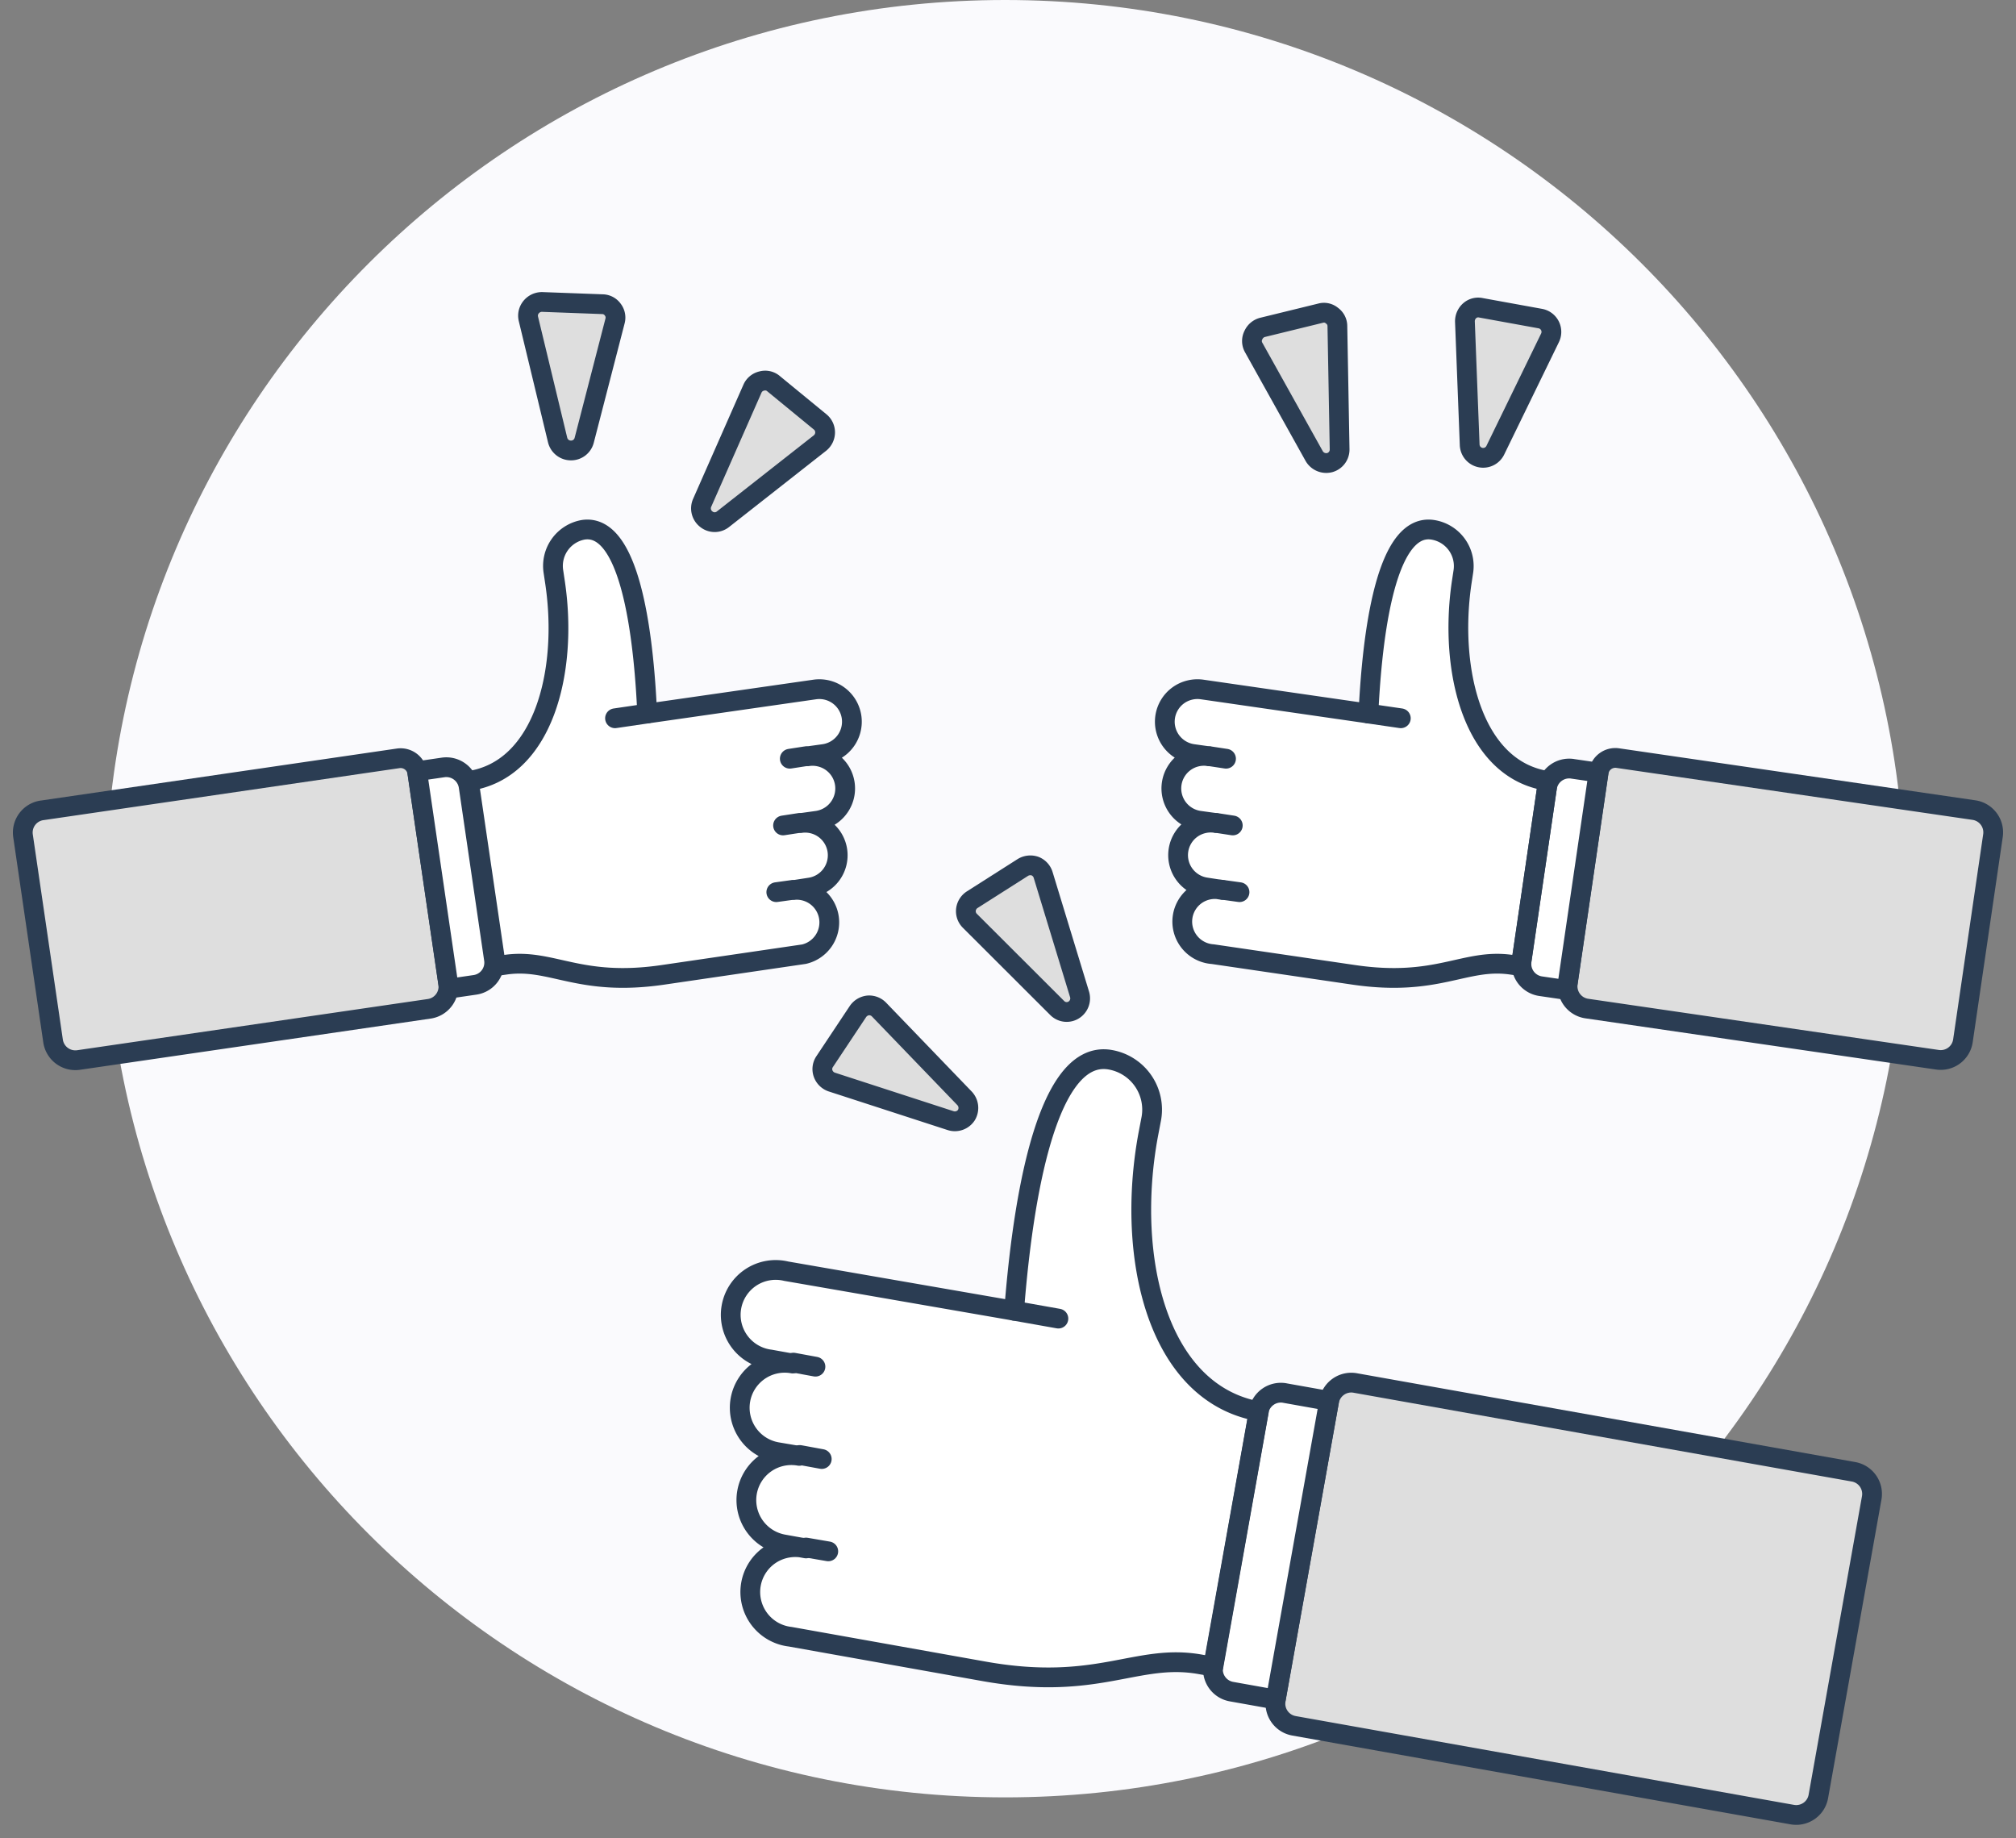 <svg width="102" height="93" fill="none" xmlns="http://www.w3.org/2000/svg"><rect width="100%" height="100%" fill="#808080" stroke="none"/><path d="M50.853 90.928c25.145 0 45.53-20.355 45.53-45.464C96.383 20.354 75.998 0 50.853 0S5.323 20.355 5.323 45.464c0 25.109 20.385 45.464 45.53 45.464z" fill="#FAFAFD"/><path d="M77.932 16.117a.684.684 0 01.49.977l-2.767 5.683a.683.683 0 01-1.297-.284l-.24-6.228a.715.715 0 01.24-.546.649.649 0 01.569-.148l3.005.546zM63.886 16.56a.694.694 0 00-.467.387.658.658 0 000 .613l3.073 5.513a.705.705 0 00.786.33.683.683 0 00.5-.671l-.113-6.24a.647.647 0 00-.273-.523.626.626 0 00-.58-.125l-2.926.716zM51.752 43.884a.73.73 0 01.615-.068.694.694 0 01.41.443l1.844 6.047a.692.692 0 01-.308.795.673.673 0 01-.83-.113l-4.417-4.41a.681.681 0 01-.095-.841.693.693 0 01.209-.216l2.572-1.637zM41.725 53.704a.67.67 0 00-.08.603.704.704 0 00.433.431l6.021 1.955a.695.695 0 00.797-.284.704.704 0 00-.09-.84l-4.326-4.49a.695.695 0 00-.558-.216.718.718 0 00-.512.307l-1.685 2.534zM39.13 19.402a.649.649 0 00-.593-.125.672.672 0 00-.466.386l-2.55 5.785a.692.692 0 00.216.819.672.672 0 00.843 0l4.906-3.853a.694.694 0 00.261-.535.683.683 0 00-.25-.534l-2.368-1.943zM27.428 15.276a.708.708 0 00-.695.54.68.68 0 00.001.312l1.48 6.138a.693.693 0 00.671.523.684.684 0 00.672-.512l1.56-6.035a.658.658 0 00-.115-.58.65.65 0 00-.523-.273l-3.05-.113z" fill="#DEDEDE" stroke="#2B3D53" stroke-linejoin="round"/><path d="M32.744 36.098c-.136-3.08-.683-9.672-3.232-9.297a1.856 1.856 0 00-1.514 2.103l.09.602c.66 4.49-.603 9.456-4.37 10.002l1.377 9.365.478-.068c2.356-.34 3.7 1.137 7.968.512l7.137-1.046a1.65 1.65 0 001.263-1.845A1.648 1.648 0 0040.2 45.02l.808-.125a1.65 1.65 0 001.36-1.858 1.648 1.648 0 00-1.827-1.404l.808-.113a1.654 1.654 0 001.362-1.228 1.645 1.645 0 00-1.197-2.001 1.652 1.652 0 00-.643-.033l.82-.114a1.651 1.651 0 001.394-1.87 1.648 1.648 0 00-1.872-1.392l-8.469 1.216z" fill="#fff"/><path d="M31.117 36.337l1.627-.239M40.097 45.02l-.82.114M40.439 41.633l-.82.126M40.768 38.258l-.808.125" stroke="#2B3D53" stroke-linecap="round" stroke-linejoin="round"/><path d="M2.126 40.996l18.02-2.632a.855.855 0 01.969.72l1.561 10.662a1.135 1.135 0 01-.961 1.289l-17.74 2.59a1.14 1.14 0 01-1.29-.96l-1.52-10.38a1.135 1.135 0 01.961-1.29z" fill="#DEDEDE"/><path d="M2.126 40.996l18.02-2.632a.855.855 0 01.969.72l1.561 10.662a1.135 1.135 0 01-.961 1.289l-17.74 2.59a1.14 1.14 0 01-1.29-.96l-1.52-10.38a1.135 1.135 0 01.961-1.29z" stroke="#2B3D53" stroke-linejoin="round"/><path d="M24.03 49.823l-1.317.192-1.611-10.999 1.318-.192a1.14 1.14 0 011.29.96l1.282 8.75a1.135 1.135 0 01-.962 1.289z" fill="#fff" stroke="#2B3D53" stroke-linecap="round" stroke-linejoin="round"/><path d="M32.744 36.098c-.136-3.08-.683-9.672-3.232-9.297a1.856 1.856 0 00-1.514 2.103l.09.602c.66 4.49-.603 9.456-4.37 10.002l1.377 9.365.478-.068c2.356-.34 3.7 1.137 7.968.512l7.137-1.046a1.65 1.65 0 001.263-1.845A1.648 1.648 0 0040.2 45.02l.808-.125a1.65 1.65 0 001.36-1.858 1.648 1.648 0 00-1.827-1.404l.808-.113a1.654 1.654 0 001.362-1.228 1.645 1.645 0 00-1.197-2.001 1.652 1.652 0 00-.643-.033l.82-.114a1.651 1.651 0 001.394-1.87 1.648 1.648 0 00-1.872-1.392l-8.469 1.216z" stroke="#2B3D53" stroke-linejoin="round"/><path d="M69.236 36.098c.148-3.08.694-9.672 3.244-9.297a1.856 1.856 0 011.56 2.103l-.092.602c-.648 4.49.615 9.456 4.371 10.002l-1.377 9.365-.478-.068c-2.356-.34-3.71 1.137-7.968.512L61.36 48.27a1.654 1.654 0 01-1.484-1.21 1.646 1.646 0 011.285-2.054c.224-.042.455-.038.677.014l-.82-.126a1.654 1.654 0 01-1.361-1.227 1.645 1.645 0 011.196-2.002c.21-.053.429-.064.643-.033l-.82-.113a1.651 1.651 0 01-1.394-1.87 1.648 1.648 0 011.873-1.392l-.808-.114a1.654 1.654 0 01-1.362-1.227 1.645 1.645 0 011.196-2.002c.21-.053.43-.064.644-.033l8.411 1.216z" fill="#fff"/><path d="M70.875 36.337l-1.64-.239M61.894 45.02l.82.114M61.553 41.633l.82.126M61.211 38.258l.82.125" stroke="#2B3D53" stroke-linecap="round" stroke-linejoin="round"/><path d="M98.024 53.612l-17.739-2.59a1.138 1.138 0 01-.961-1.29l1.561-10.66a.852.852 0 01.969-.72l18.02 2.63a1.139 1.139 0 01.961 1.29l-1.52 10.38a1.136 1.136 0 01-1.29.96z" fill="#DEDEDE"/><path d="M98.024 53.612l-17.739-2.59a1.138 1.138 0 01-.961-1.29l1.561-10.66a.852.852 0 01.969-.72l18.02 2.63a1.139 1.139 0 01.961 1.29l-1.52 10.38a1.136 1.136 0 01-1.29.96z" stroke="#2B3D53" stroke-linejoin="round"/><path d="M79.56 38.893l1.318.192-1.61 10.999-1.319-.193a1.138 1.138 0 01-.961-1.289l1.281-8.75a1.136 1.136 0 011.291-.96z" fill="#fff" stroke="#2B3D53" stroke-linecap="round" stroke-linejoin="round"/><path d="M69.236 36.098c.148-3.08.694-9.672 3.244-9.297a1.856 1.856 0 011.56 2.103l-.092.602c-.648 4.49.615 9.456 4.371 10.002l-1.377 9.365-.478-.068c-2.356-.34-3.71 1.137-7.968.512L61.36 48.27a1.654 1.654 0 01-1.484-1.21 1.646 1.646 0 011.285-2.054c.224-.042.455-.038.677.014l-.82-.126a1.654 1.654 0 01-1.361-1.227 1.645 1.645 0 011.196-2.002c.21-.053.429-.064.643-.033l-.82-.113a1.651 1.651 0 01-1.394-1.87 1.648 1.648 0 011.873-1.392l-.808-.114a1.654 1.654 0 01-1.362-1.227 1.645 1.645 0 011.196-2.002c.21-.053.43-.064.644-.033l8.411 1.216z" stroke="#2B3D53" stroke-linejoin="round"/><path d="M51.31 66.309c.33-4.262 1.376-13.321 4.87-12.696a2.561 2.561 0 012.072 2.967l-.159.83c-1.138 6.16.432 13.07 5.6 13.99l-2.3 12.913-.66-.114c-3.232-.58-5.155 1.387-10.95.352l-9.8-1.75a2.278 2.278 0 01-1.96-1.735 2.27 2.27 0 011.834-2.765 2.28 2.28 0 01.923.033l-1.138-.205a2.28 2.28 0 01-1.826-1.75 2.273 2.273 0 011.734-2.71c.293-.064.594-.07.889-.018l-1.138-.193a2.279 2.279 0 01-1.839-2.642 2.275 2.275 0 012.647-1.836l-1.138-.205a2.278 2.278 0 01-1.94-1.742 2.272 2.272 0 011.828-2.754 2.28 2.28 0 01.92.03l11.53 2z" fill="#fff"/><path d="M53.55 66.707l-2.241-.398M40.78 78.289l1.127.193M40.461 73.606l1.116.205M40.143 68.934l1.115.205" stroke="#2B3D53" stroke-linecap="round" stroke-linejoin="round"/><path d="M65.467 87.307L90.68 91.8c.62.11 1.21-.301 1.32-.919l2.7-15.105a1.137 1.137 0 00-.92-1.319l-25.212-4.493a1.138 1.138 0 00-1.32.919l-2.7 15.105c-.11.618.302 1.209.92 1.319z" fill="#DEDEDE"/><path d="M65.467 87.307L90.68 91.8c.62.11 1.21-.301 1.32-.919l2.7-15.105a1.137 1.137 0 00-.92-1.319l-25.212-4.493a1.138 1.138 0 00-1.32.919l-2.7 15.105c-.11.618.302 1.209.92 1.319z" stroke="#2B3D53" stroke-linejoin="round"/><path d="M65.006 70.474l2.24.399-2.7 15.105-2.24-.4a1.138 1.138 0 01-.92-1.318l2.3-12.867a1.136 1.136 0 011.32-.92z" fill="#fff" stroke="#2B3D53" stroke-linecap="round" stroke-linejoin="round"/><path d="M51.31 66.309c.33-4.262 1.376-13.321 4.87-12.696a2.561 2.561 0 012.072 2.967l-.159.83c-1.138 6.16.432 13.07 5.6 13.99l-2.3 12.913-.66-.114c-3.232-.58-5.155 1.387-10.95.352l-9.8-1.75a2.278 2.278 0 01-1.96-1.735 2.27 2.27 0 011.834-2.765 2.28 2.28 0 01.923.033l-1.138-.205a2.28 2.28 0 01-1.826-1.75 2.273 2.273 0 011.734-2.71c.293-.064.594-.07.889-.018l-1.138-.193a2.279 2.279 0 01-1.839-2.642 2.275 2.275 0 012.647-1.836l-1.138-.205a2.278 2.278 0 01-1.94-1.742 2.272 2.272 0 011.828-2.754 2.28 2.28 0 01.92.03l11.53 2z" stroke="#2B3D53" stroke-linejoin="round"/></svg>